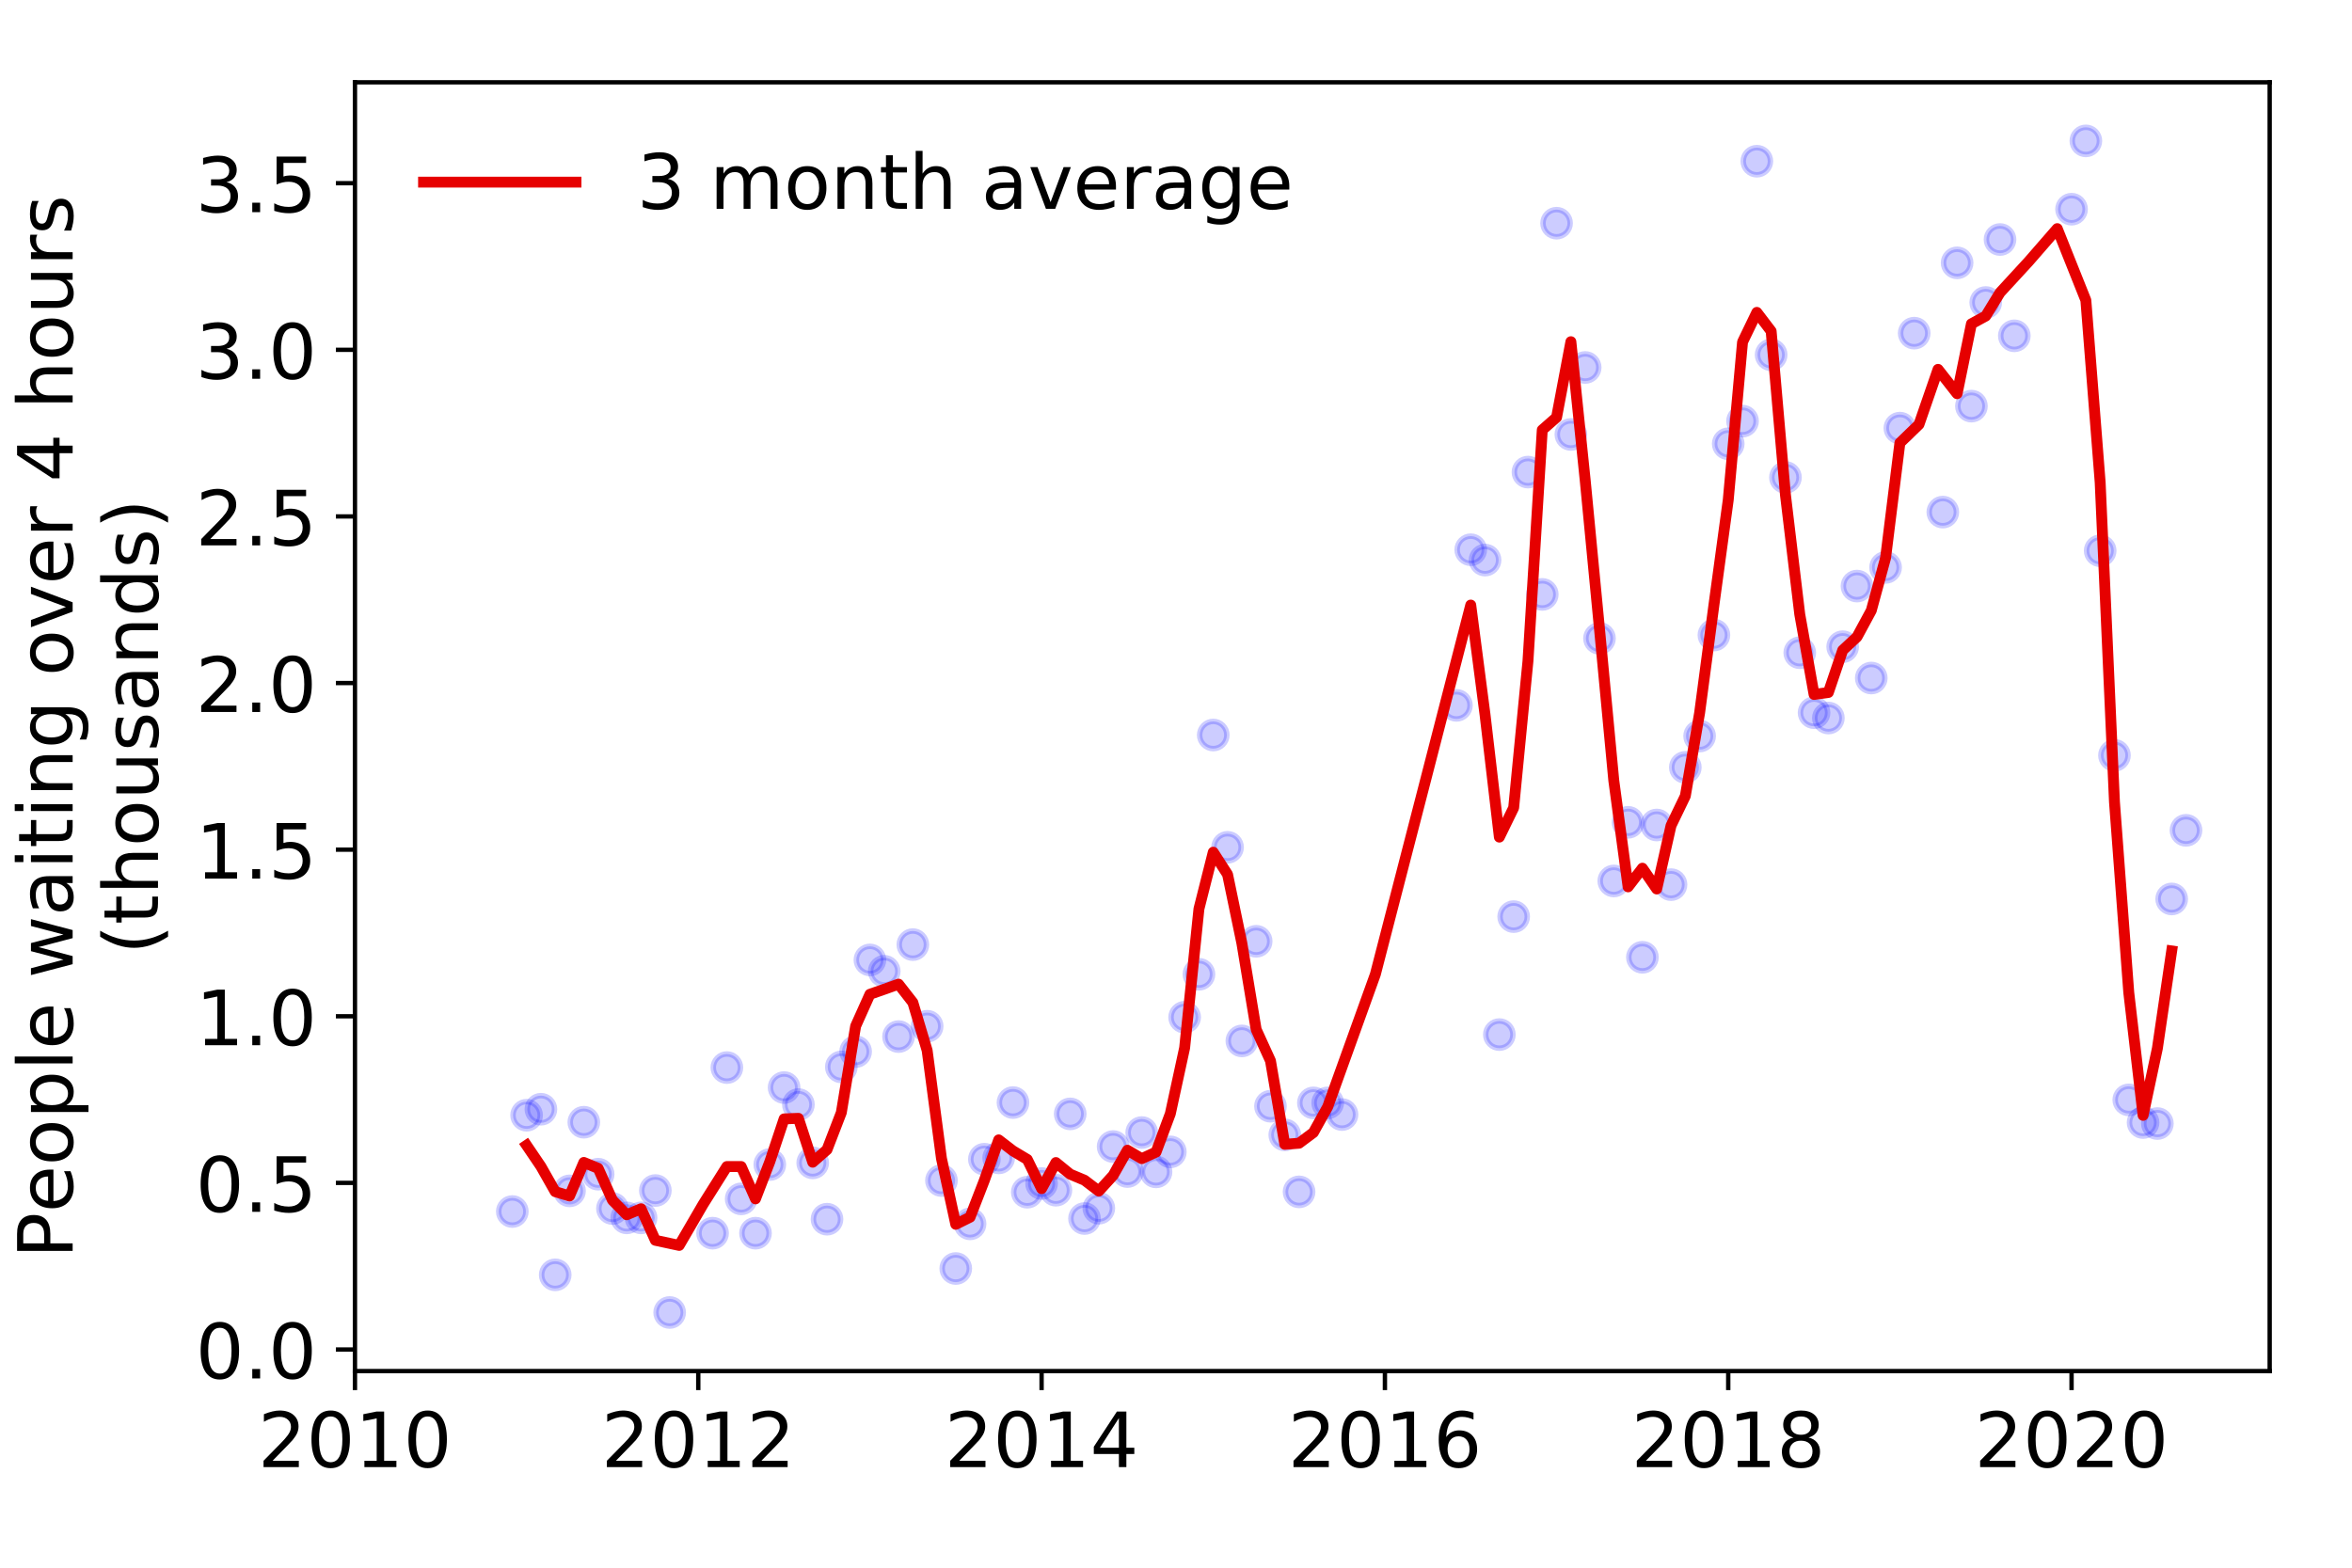 <?xml version="1.0" encoding="utf-8" standalone="no"?>
<!DOCTYPE svg PUBLIC "-//W3C//DTD SVG 1.1//EN"
  "http://www.w3.org/Graphics/SVG/1.1/DTD/svg11.dtd">
<!-- Created with matplotlib (https://matplotlib.org/) -->
<svg height="288pt" version="1.1" viewBox="0 0 432 288" width="432pt" xmlns="http://www.w3.org/2000/svg" xmlns:xlink="http://www.w3.org/1999/xlink">
 <defs>
  <style type="text/css">
*{stroke-linecap:butt;stroke-linejoin:round;}
  </style>
 </defs>
 <g id="figure_1">
  <g id="patch_1">
   <path d="M 0 288 
L 432 288 
L 432 0 
L 0 0 
z
" style="fill:#ffffff;"/>
  </g>
  <g id="axes_1">
   <g id="patch_2">
    <path d="M 65.195 251.88 
L 416.88 251.88 
L 416.88 15.12 
L 65.195 15.12 
z
" style="fill:#ffffff;"/>
   </g>
   <g id="matplotlib.axis_1">
    <g id="xtick_1">
     <g id="line2d_1">
      <defs>
       <path d="M 0 0 
L 0 3.5 
" id="me76be9ccb1" style="stroke:#000000;stroke-width:0.8;"/>
      </defs>
      <g>
       <use style="stroke:#000000;stroke-width:0.8;" x="65.195" xlink:href="#me76be9ccb1" y="251.88"/>
      </g>
     </g>
     <g id="text_1">
      <!-- 2010 -->
      <defs>
       <path d="M 19.188 8.297 
L 53.609 8.297 
L 53.609 0 
L 7.328 0 
L 7.328 8.297 
Q 12.938 14.109 22.625 23.891 
Q 32.328 33.688 34.812 36.531 
Q 39.547 41.844 41.422 45.531 
Q 43.312 49.219 43.312 52.781 
Q 43.312 58.594 39.234 62.25 
Q 35.156 65.922 28.609 65.922 
Q 23.969 65.922 18.812 64.312 
Q 13.672 62.703 7.812 59.422 
L 7.812 69.391 
Q 13.766 71.781 18.938 73 
Q 24.125 74.219 28.422 74.219 
Q 39.75 74.219 46.484 68.547 
Q 53.219 62.891 53.219 53.422 
Q 53.219 48.922 51.531 44.891 
Q 49.859 40.875 45.406 35.406 
Q 44.188 33.984 37.641 27.219 
Q 31.109 20.453 19.188 8.297 
z
" id="DejaVuSans-50"/>
       <path d="M 31.781 66.406 
Q 24.172 66.406 20.328 58.906 
Q 16.5 51.422 16.5 36.375 
Q 16.5 21.391 20.328 13.891 
Q 24.172 6.391 31.781 6.391 
Q 39.453 6.391 43.281 13.891 
Q 47.125 21.391 47.125 36.375 
Q 47.125 51.422 43.281 58.906 
Q 39.453 66.406 31.781 66.406 
z
M 31.781 74.219 
Q 44.047 74.219 50.516 64.516 
Q 56.984 54.828 56.984 36.375 
Q 56.984 17.969 50.516 8.266 
Q 44.047 -1.422 31.781 -1.422 
Q 19.531 -1.422 13.062 8.266 
Q 6.594 17.969 6.594 36.375 
Q 6.594 54.828 13.062 64.516 
Q 19.531 74.219 31.781 74.219 
z
" id="DejaVuSans-48"/>
       <path d="M 12.406 8.297 
L 28.516 8.297 
L 28.516 63.922 
L 10.984 60.406 
L 10.984 69.391 
L 28.422 72.906 
L 38.281 72.906 
L 38.281 8.297 
L 54.391 8.297 
L 54.391 0 
L 12.406 0 
z
" id="DejaVuSans-49"/>
      </defs>
      <g transform="translate(47.38 269.518)scale(0.14 -0.14)">
       <use xlink:href="#DejaVuSans-50"/>
       <use x="63.623" xlink:href="#DejaVuSans-48"/>
       <use x="127.246" xlink:href="#DejaVuSans-49"/>
       <use x="190.869" xlink:href="#DejaVuSans-48"/>
      </g>
     </g>
    </g>
    <g id="xtick_2">
     <g id="line2d_2">
      <g>
       <use style="stroke:#000000;stroke-width:0.8;" x="128.254" xlink:href="#me76be9ccb1" y="251.88"/>
      </g>
     </g>
     <g id="text_2">
      <!-- 2012 -->
      <g transform="translate(110.439 269.518)scale(0.14 -0.14)">
       <use xlink:href="#DejaVuSans-50"/>
       <use x="63.623" xlink:href="#DejaVuSans-48"/>
       <use x="127.246" xlink:href="#DejaVuSans-49"/>
       <use x="190.869" xlink:href="#DejaVuSans-50"/>
      </g>
     </g>
    </g>
    <g id="xtick_3">
     <g id="line2d_3">
      <g>
       <use style="stroke:#000000;stroke-width:0.8;" x="191.313" xlink:href="#me76be9ccb1" y="251.88"/>
      </g>
     </g>
     <g id="text_3">
      <!-- 2014 -->
      <defs>
       <path d="M 37.797 64.312 
L 12.891 25.391 
L 37.797 25.391 
z
M 35.203 72.906 
L 47.609 72.906 
L 47.609 25.391 
L 58.016 25.391 
L 58.016 17.188 
L 47.609 17.188 
L 47.609 0 
L 37.797 0 
L 37.797 17.188 
L 4.891 17.188 
L 4.891 26.703 
z
" id="DejaVuSans-52"/>
      </defs>
      <g transform="translate(173.498 269.518)scale(0.14 -0.14)">
       <use xlink:href="#DejaVuSans-50"/>
       <use x="63.623" xlink:href="#DejaVuSans-48"/>
       <use x="127.246" xlink:href="#DejaVuSans-49"/>
       <use x="190.869" xlink:href="#DejaVuSans-52"/>
      </g>
     </g>
    </g>
    <g id="xtick_4">
     <g id="line2d_4">
      <g>
       <use style="stroke:#000000;stroke-width:0.8;" x="254.372" xlink:href="#me76be9ccb1" y="251.88"/>
      </g>
     </g>
     <g id="text_4">
      <!-- 2016 -->
      <defs>
       <path d="M 33.016 40.375 
Q 26.375 40.375 22.484 35.828 
Q 18.609 31.297 18.609 23.391 
Q 18.609 15.531 22.484 10.953 
Q 26.375 6.391 33.016 6.391 
Q 39.656 6.391 43.531 10.953 
Q 47.406 15.531 47.406 23.391 
Q 47.406 31.297 43.531 35.828 
Q 39.656 40.375 33.016 40.375 
z
M 52.594 71.297 
L 52.594 62.312 
Q 48.875 64.062 45.094 64.984 
Q 41.312 65.922 37.594 65.922 
Q 27.828 65.922 22.672 59.328 
Q 17.531 52.734 16.797 39.406 
Q 19.672 43.656 24.016 45.922 
Q 28.375 48.188 33.594 48.188 
Q 44.578 48.188 50.953 41.516 
Q 57.328 34.859 57.328 23.391 
Q 57.328 12.156 50.688 5.359 
Q 44.047 -1.422 33.016 -1.422 
Q 20.359 -1.422 13.672 8.266 
Q 6.984 17.969 6.984 36.375 
Q 6.984 53.656 15.188 63.938 
Q 23.391 74.219 37.203 74.219 
Q 40.922 74.219 44.703 73.484 
Q 48.484 72.75 52.594 71.297 
z
" id="DejaVuSans-54"/>
      </defs>
      <g transform="translate(236.557 269.518)scale(0.14 -0.14)">
       <use xlink:href="#DejaVuSans-50"/>
       <use x="63.623" xlink:href="#DejaVuSans-48"/>
       <use x="127.246" xlink:href="#DejaVuSans-49"/>
       <use x="190.869" xlink:href="#DejaVuSans-54"/>
      </g>
     </g>
    </g>
    <g id="xtick_5">
     <g id="line2d_5">
      <g>
       <use style="stroke:#000000;stroke-width:0.8;" x="317.431" xlink:href="#me76be9ccb1" y="251.88"/>
      </g>
     </g>
     <g id="text_5">
      <!-- 2018 -->
      <defs>
       <path d="M 31.781 34.625 
Q 24.75 34.625 20.719 30.859 
Q 16.703 27.094 16.703 20.516 
Q 16.703 13.922 20.719 10.156 
Q 24.75 6.391 31.781 6.391 
Q 38.812 6.391 42.859 10.172 
Q 46.922 13.969 46.922 20.516 
Q 46.922 27.094 42.891 30.859 
Q 38.875 34.625 31.781 34.625 
z
M 21.922 38.812 
Q 15.578 40.375 12.031 44.719 
Q 8.5 49.078 8.5 55.328 
Q 8.5 64.062 14.719 69.141 
Q 20.953 74.219 31.781 74.219 
Q 42.672 74.219 48.875 69.141 
Q 55.078 64.062 55.078 55.328 
Q 55.078 49.078 51.531 44.719 
Q 48 40.375 41.703 38.812 
Q 48.828 37.156 52.797 32.312 
Q 56.781 27.484 56.781 20.516 
Q 56.781 9.906 50.312 4.234 
Q 43.844 -1.422 31.781 -1.422 
Q 19.734 -1.422 13.25 4.234 
Q 6.781 9.906 6.781 20.516 
Q 6.781 27.484 10.781 32.312 
Q 14.797 37.156 21.922 38.812 
z
M 18.312 54.391 
Q 18.312 48.734 21.844 45.562 
Q 25.391 42.391 31.781 42.391 
Q 38.141 42.391 41.719 45.562 
Q 45.312 48.734 45.312 54.391 
Q 45.312 60.062 41.719 63.234 
Q 38.141 66.406 31.781 66.406 
Q 25.391 66.406 21.844 63.234 
Q 18.312 60.062 18.312 54.391 
z
" id="DejaVuSans-56"/>
      </defs>
      <g transform="translate(299.616 269.518)scale(0.14 -0.14)">
       <use xlink:href="#DejaVuSans-50"/>
       <use x="63.623" xlink:href="#DejaVuSans-48"/>
       <use x="127.246" xlink:href="#DejaVuSans-49"/>
       <use x="190.869" xlink:href="#DejaVuSans-56"/>
      </g>
     </g>
    </g>
    <g id="xtick_6">
     <g id="line2d_6">
      <g>
       <use style="stroke:#000000;stroke-width:0.8;" x="380.49" xlink:href="#me76be9ccb1" y="251.88"/>
      </g>
     </g>
     <g id="text_6">
      <!-- 2020 -->
      <g transform="translate(362.675 269.518)scale(0.14 -0.14)">
       <use xlink:href="#DejaVuSans-50"/>
       <use x="63.623" xlink:href="#DejaVuSans-48"/>
       <use x="127.246" xlink:href="#DejaVuSans-50"/>
       <use x="190.869" xlink:href="#DejaVuSans-48"/>
      </g>
     </g>
    </g>
   </g>
   <g id="matplotlib.axis_2">
    <g id="ytick_1">
     <g id="line2d_7">
      <defs>
       <path d="M 0 0 
L -3.5 0 
" id="m94ab0ab0a0" style="stroke:#000000;stroke-width:0.8;"/>
      </defs>
      <g>
       <use style="stroke:#000000;stroke-width:0.8;" x="65.195" xlink:href="#m94ab0ab0a0" y="247.913"/>
      </g>
     </g>
     <g id="text_7">
      <!-- 0.0 -->
      <defs>
       <path d="M 10.688 12.406 
L 21 12.406 
L 21 0 
L 10.688 0 
z
" id="DejaVuSans-46"/>
      </defs>
      <g transform="translate(35.931 253.232)scale(0.14 -0.14)">
       <use xlink:href="#DejaVuSans-48"/>
       <use x="63.623" xlink:href="#DejaVuSans-46"/>
       <use x="95.41" xlink:href="#DejaVuSans-48"/>
      </g>
     </g>
    </g>
    <g id="ytick_2">
     <g id="line2d_8">
      <g>
       <use style="stroke:#000000;stroke-width:0.8;" x="65.195" xlink:href="#m94ab0ab0a0" y="217.305"/>
      </g>
     </g>
     <g id="text_8">
      <!-- 0.5 -->
      <defs>
       <path d="M 10.797 72.906 
L 49.516 72.906 
L 49.516 64.594 
L 19.828 64.594 
L 19.828 46.734 
Q 21.969 47.469 24.109 47.828 
Q 26.266 48.188 28.422 48.188 
Q 40.625 48.188 47.75 41.5 
Q 54.891 34.812 54.891 23.391 
Q 54.891 11.625 47.562 5.094 
Q 40.234 -1.422 26.906 -1.422 
Q 22.312 -1.422 17.547 -0.641 
Q 12.797 0.141 7.719 1.703 
L 7.719 11.625 
Q 12.109 9.234 16.797 8.062 
Q 21.484 6.891 26.703 6.891 
Q 35.156 6.891 40.078 11.328 
Q 45.016 15.766 45.016 23.391 
Q 45.016 31 40.078 35.438 
Q 35.156 39.891 26.703 39.891 
Q 22.75 39.891 18.812 39.016 
Q 14.891 38.141 10.797 36.281 
z
" id="DejaVuSans-53"/>
      </defs>
      <g transform="translate(35.931 222.624)scale(0.14 -0.14)">
       <use xlink:href="#DejaVuSans-48"/>
       <use x="63.623" xlink:href="#DejaVuSans-46"/>
       <use x="95.41" xlink:href="#DejaVuSans-53"/>
      </g>
     </g>
    </g>
    <g id="ytick_3">
     <g id="line2d_9">
      <g>
       <use style="stroke:#000000;stroke-width:0.8;" x="65.195" xlink:href="#m94ab0ab0a0" y="186.697"/>
      </g>
     </g>
     <g id="text_9">
      <!-- 1.0 -->
      <g transform="translate(35.931 192.016)scale(0.14 -0.14)">
       <use xlink:href="#DejaVuSans-49"/>
       <use x="63.623" xlink:href="#DejaVuSans-46"/>
       <use x="95.41" xlink:href="#DejaVuSans-48"/>
      </g>
     </g>
    </g>
    <g id="ytick_4">
     <g id="line2d_10">
      <g>
       <use style="stroke:#000000;stroke-width:0.8;" x="65.195" xlink:href="#m94ab0ab0a0" y="156.089"/>
      </g>
     </g>
     <g id="text_10">
      <!-- 1.5 -->
      <g transform="translate(35.931 161.408)scale(0.14 -0.14)">
       <use xlink:href="#DejaVuSans-49"/>
       <use x="63.623" xlink:href="#DejaVuSans-46"/>
       <use x="95.41" xlink:href="#DejaVuSans-53"/>
      </g>
     </g>
    </g>
    <g id="ytick_5">
     <g id="line2d_11">
      <g>
       <use style="stroke:#000000;stroke-width:0.8;" x="65.195" xlink:href="#m94ab0ab0a0" y="125.481"/>
      </g>
     </g>
     <g id="text_11">
      <!-- 2.0 -->
      <g transform="translate(35.931 130.8)scale(0.14 -0.14)">
       <use xlink:href="#DejaVuSans-50"/>
       <use x="63.623" xlink:href="#DejaVuSans-46"/>
       <use x="95.41" xlink:href="#DejaVuSans-48"/>
      </g>
     </g>
    </g>
    <g id="ytick_6">
     <g id="line2d_12">
      <g>
       <use style="stroke:#000000;stroke-width:0.8;" x="65.195" xlink:href="#m94ab0ab0a0" y="94.873"/>
      </g>
     </g>
     <g id="text_12">
      <!-- 2.5 -->
      <g transform="translate(35.931 100.191)scale(0.14 -0.14)">
       <use xlink:href="#DejaVuSans-50"/>
       <use x="63.623" xlink:href="#DejaVuSans-46"/>
       <use x="95.41" xlink:href="#DejaVuSans-53"/>
      </g>
     </g>
    </g>
    <g id="ytick_7">
     <g id="line2d_13">
      <g>
       <use style="stroke:#000000;stroke-width:0.8;" x="65.195" xlink:href="#m94ab0ab0a0" y="64.264"/>
      </g>
     </g>
     <g id="text_13">
      <!-- 3.0 -->
      <defs>
       <path d="M 40.578 39.312 
Q 47.656 37.797 51.625 33 
Q 55.609 28.219 55.609 21.188 
Q 55.609 10.406 48.188 4.484 
Q 40.766 -1.422 27.094 -1.422 
Q 22.516 -1.422 17.656 -0.516 
Q 12.797 0.391 7.625 2.203 
L 7.625 11.719 
Q 11.719 9.328 16.594 8.109 
Q 21.484 6.891 26.812 6.891 
Q 36.078 6.891 40.938 10.547 
Q 45.797 14.203 45.797 21.188 
Q 45.797 27.641 41.281 31.266 
Q 36.766 34.906 28.719 34.906 
L 20.219 34.906 
L 20.219 43.016 
L 29.109 43.016 
Q 36.375 43.016 40.234 45.922 
Q 44.094 48.828 44.094 54.297 
Q 44.094 59.906 40.109 62.906 
Q 36.141 65.922 28.719 65.922 
Q 24.656 65.922 20.016 65.031 
Q 15.375 64.156 9.812 62.312 
L 9.812 71.094 
Q 15.438 72.656 20.344 73.438 
Q 25.25 74.219 29.594 74.219 
Q 40.828 74.219 47.359 69.109 
Q 53.906 64.016 53.906 55.328 
Q 53.906 49.266 50.438 45.094 
Q 46.969 40.922 40.578 39.312 
z
" id="DejaVuSans-51"/>
      </defs>
      <g transform="translate(35.931 69.583)scale(0.14 -0.14)">
       <use xlink:href="#DejaVuSans-51"/>
       <use x="63.623" xlink:href="#DejaVuSans-46"/>
       <use x="95.41" xlink:href="#DejaVuSans-48"/>
      </g>
     </g>
    </g>
    <g id="ytick_8">
     <g id="line2d_14">
      <g>
       <use style="stroke:#000000;stroke-width:0.8;" x="65.195" xlink:href="#m94ab0ab0a0" y="33.656"/>
      </g>
     </g>
     <g id="text_14">
      <!-- 3.5 -->
      <g transform="translate(35.931 38.975)scale(0.14 -0.14)">
       <use xlink:href="#DejaVuSans-51"/>
       <use x="63.623" xlink:href="#DejaVuSans-46"/>
       <use x="95.41" xlink:href="#DejaVuSans-53"/>
      </g>
     </g>
    </g>
    <g id="text_15">
     <!-- People waiting over 4 hours -->
     <defs>
      <path d="M 19.672 64.797 
L 19.672 37.406 
L 32.078 37.406 
Q 38.969 37.406 42.719 40.969 
Q 46.484 44.531 46.484 51.125 
Q 46.484 57.672 42.719 61.234 
Q 38.969 64.797 32.078 64.797 
z
M 9.812 72.906 
L 32.078 72.906 
Q 44.344 72.906 50.609 67.359 
Q 56.891 61.812 56.891 51.125 
Q 56.891 40.328 50.609 34.812 
Q 44.344 29.297 32.078 29.297 
L 19.672 29.297 
L 19.672 0 
L 9.812 0 
z
" id="DejaVuSans-80"/>
      <path d="M 56.203 29.594 
L 56.203 25.203 
L 14.891 25.203 
Q 15.484 15.922 20.484 11.062 
Q 25.484 6.203 34.422 6.203 
Q 39.594 6.203 44.453 7.469 
Q 49.312 8.734 54.109 11.281 
L 54.109 2.781 
Q 49.266 0.734 44.188 -0.344 
Q 39.109 -1.422 33.891 -1.422 
Q 20.797 -1.422 13.156 6.188 
Q 5.516 13.812 5.516 26.812 
Q 5.516 40.234 12.766 48.109 
Q 20.016 56 32.328 56 
Q 43.359 56 49.781 48.891 
Q 56.203 41.797 56.203 29.594 
z
M 47.219 32.234 
Q 47.125 39.594 43.094 43.984 
Q 39.062 48.391 32.422 48.391 
Q 24.906 48.391 20.391 44.141 
Q 15.875 39.891 15.188 32.172 
z
" id="DejaVuSans-101"/>
      <path d="M 30.609 48.391 
Q 23.391 48.391 19.188 42.75 
Q 14.984 37.109 14.984 27.297 
Q 14.984 17.484 19.156 11.844 
Q 23.344 6.203 30.609 6.203 
Q 37.797 6.203 41.984 11.859 
Q 46.188 17.531 46.188 27.297 
Q 46.188 37.016 41.984 42.703 
Q 37.797 48.391 30.609 48.391 
z
M 30.609 56 
Q 42.328 56 49.016 48.375 
Q 55.719 40.766 55.719 27.297 
Q 55.719 13.875 49.016 6.219 
Q 42.328 -1.422 30.609 -1.422 
Q 18.844 -1.422 12.172 6.219 
Q 5.516 13.875 5.516 27.297 
Q 5.516 40.766 12.172 48.375 
Q 18.844 56 30.609 56 
z
" id="DejaVuSans-111"/>
      <path d="M 18.109 8.203 
L 18.109 -20.797 
L 9.078 -20.797 
L 9.078 54.688 
L 18.109 54.688 
L 18.109 46.391 
Q 20.953 51.266 25.266 53.625 
Q 29.594 56 35.594 56 
Q 45.562 56 51.781 48.094 
Q 58.016 40.188 58.016 27.297 
Q 58.016 14.406 51.781 6.484 
Q 45.562 -1.422 35.594 -1.422 
Q 29.594 -1.422 25.266 0.953 
Q 20.953 3.328 18.109 8.203 
z
M 48.688 27.297 
Q 48.688 37.203 44.609 42.844 
Q 40.531 48.484 33.406 48.484 
Q 26.266 48.484 22.188 42.844 
Q 18.109 37.203 18.109 27.297 
Q 18.109 17.391 22.188 11.75 
Q 26.266 6.109 33.406 6.109 
Q 40.531 6.109 44.609 11.75 
Q 48.688 17.391 48.688 27.297 
z
" id="DejaVuSans-112"/>
      <path d="M 9.422 75.984 
L 18.406 75.984 
L 18.406 0 
L 9.422 0 
z
" id="DejaVuSans-108"/>
      <path id="DejaVuSans-32"/>
      <path d="M 4.203 54.688 
L 13.188 54.688 
L 24.422 12.016 
L 35.594 54.688 
L 46.188 54.688 
L 57.422 12.016 
L 68.609 54.688 
L 77.594 54.688 
L 63.281 0 
L 52.688 0 
L 40.922 44.828 
L 29.109 0 
L 18.5 0 
z
" id="DejaVuSans-119"/>
      <path d="M 34.281 27.484 
Q 23.391 27.484 19.188 25 
Q 14.984 22.516 14.984 16.5 
Q 14.984 11.719 18.141 8.906 
Q 21.297 6.109 26.703 6.109 
Q 34.188 6.109 38.703 11.406 
Q 43.219 16.703 43.219 25.484 
L 43.219 27.484 
z
M 52.203 31.203 
L 52.203 0 
L 43.219 0 
L 43.219 8.297 
Q 40.141 3.328 35.547 0.953 
Q 30.953 -1.422 24.312 -1.422 
Q 15.922 -1.422 10.953 3.297 
Q 6 8.016 6 15.922 
Q 6 25.141 12.172 29.828 
Q 18.359 34.516 30.609 34.516 
L 43.219 34.516 
L 43.219 35.406 
Q 43.219 41.609 39.141 45 
Q 35.062 48.391 27.688 48.391 
Q 23 48.391 18.547 47.266 
Q 14.109 46.141 10.016 43.891 
L 10.016 52.203 
Q 14.938 54.109 19.578 55.047 
Q 24.219 56 28.609 56 
Q 40.484 56 46.344 49.844 
Q 52.203 43.703 52.203 31.203 
z
" id="DejaVuSans-97"/>
      <path d="M 9.422 54.688 
L 18.406 54.688 
L 18.406 0 
L 9.422 0 
z
M 9.422 75.984 
L 18.406 75.984 
L 18.406 64.594 
L 9.422 64.594 
z
" id="DejaVuSans-105"/>
      <path d="M 18.312 70.219 
L 18.312 54.688 
L 36.812 54.688 
L 36.812 47.703 
L 18.312 47.703 
L 18.312 18.016 
Q 18.312 11.328 20.141 9.422 
Q 21.969 7.516 27.594 7.516 
L 36.812 7.516 
L 36.812 0 
L 27.594 0 
Q 17.188 0 13.234 3.875 
Q 9.281 7.766 9.281 18.016 
L 9.281 47.703 
L 2.688 47.703 
L 2.688 54.688 
L 9.281 54.688 
L 9.281 70.219 
z
" id="DejaVuSans-116"/>
      <path d="M 54.891 33.016 
L 54.891 0 
L 45.906 0 
L 45.906 32.719 
Q 45.906 40.484 42.875 44.328 
Q 39.844 48.188 33.797 48.188 
Q 26.516 48.188 22.312 43.547 
Q 18.109 38.922 18.109 30.906 
L 18.109 0 
L 9.078 0 
L 9.078 54.688 
L 18.109 54.688 
L 18.109 46.188 
Q 21.344 51.125 25.703 53.562 
Q 30.078 56 35.797 56 
Q 45.219 56 50.047 50.172 
Q 54.891 44.344 54.891 33.016 
z
" id="DejaVuSans-110"/>
      <path d="M 45.406 27.984 
Q 45.406 37.75 41.375 43.109 
Q 37.359 48.484 30.078 48.484 
Q 22.859 48.484 18.828 43.109 
Q 14.797 37.75 14.797 27.984 
Q 14.797 18.266 18.828 12.891 
Q 22.859 7.516 30.078 7.516 
Q 37.359 7.516 41.375 12.891 
Q 45.406 18.266 45.406 27.984 
z
M 54.391 6.781 
Q 54.391 -7.172 48.188 -13.984 
Q 42 -20.797 29.203 -20.797 
Q 24.469 -20.797 20.266 -20.094 
Q 16.062 -19.391 12.109 -17.922 
L 12.109 -9.188 
Q 16.062 -11.328 19.922 -12.344 
Q 23.781 -13.375 27.781 -13.375 
Q 36.625 -13.375 41.016 -8.766 
Q 45.406 -4.156 45.406 5.172 
L 45.406 9.625 
Q 42.625 4.781 38.281 2.391 
Q 33.938 0 27.875 0 
Q 17.828 0 11.672 7.656 
Q 5.516 15.328 5.516 27.984 
Q 5.516 40.672 11.672 48.328 
Q 17.828 56 27.875 56 
Q 33.938 56 38.281 53.609 
Q 42.625 51.219 45.406 46.391 
L 45.406 54.688 
L 54.391 54.688 
z
" id="DejaVuSans-103"/>
      <path d="M 2.984 54.688 
L 12.5 54.688 
L 29.594 8.797 
L 46.688 54.688 
L 56.203 54.688 
L 35.688 0 
L 23.484 0 
z
" id="DejaVuSans-118"/>
      <path d="M 41.109 46.297 
Q 39.594 47.172 37.812 47.578 
Q 36.031 48 33.891 48 
Q 26.266 48 22.188 43.047 
Q 18.109 38.094 18.109 28.812 
L 18.109 0 
L 9.078 0 
L 9.078 54.688 
L 18.109 54.688 
L 18.109 46.188 
Q 20.953 51.172 25.484 53.578 
Q 30.031 56 36.531 56 
Q 37.453 56 38.578 55.875 
Q 39.703 55.766 41.062 55.516 
z
" id="DejaVuSans-114"/>
      <path d="M 54.891 33.016 
L 54.891 0 
L 45.906 0 
L 45.906 32.719 
Q 45.906 40.484 42.875 44.328 
Q 39.844 48.188 33.797 48.188 
Q 26.516 48.188 22.312 43.547 
Q 18.109 38.922 18.109 30.906 
L 18.109 0 
L 9.078 0 
L 9.078 75.984 
L 18.109 75.984 
L 18.109 46.188 
Q 21.344 51.125 25.703 53.562 
Q 30.078 56 35.797 56 
Q 45.219 56 50.047 50.172 
Q 54.891 44.344 54.891 33.016 
z
" id="DejaVuSans-104"/>
      <path d="M 8.5 21.578 
L 8.5 54.688 
L 17.484 54.688 
L 17.484 21.922 
Q 17.484 14.156 20.5 10.266 
Q 23.531 6.391 29.594 6.391 
Q 36.859 6.391 41.078 11.031 
Q 45.312 15.672 45.312 23.688 
L 45.312 54.688 
L 54.297 54.688 
L 54.297 0 
L 45.312 0 
L 45.312 8.406 
Q 42.047 3.422 37.719 1 
Q 33.406 -1.422 27.688 -1.422 
Q 18.266 -1.422 13.375 4.438 
Q 8.5 10.297 8.5 21.578 
z
M 31.109 56 
z
" id="DejaVuSans-117"/>
      <path d="M 44.281 53.078 
L 44.281 44.578 
Q 40.484 46.531 36.375 47.5 
Q 32.281 48.484 27.875 48.484 
Q 21.188 48.484 17.844 46.438 
Q 14.5 44.391 14.5 40.281 
Q 14.5 37.156 16.891 35.375 
Q 19.281 33.594 26.516 31.984 
L 29.594 31.297 
Q 39.156 29.25 43.188 25.516 
Q 47.219 21.781 47.219 15.094 
Q 47.219 7.469 41.188 3.016 
Q 35.156 -1.422 24.609 -1.422 
Q 20.219 -1.422 15.453 -0.562 
Q 10.688 0.297 5.422 2 
L 5.422 11.281 
Q 10.406 8.688 15.234 7.391 
Q 20.062 6.109 24.812 6.109 
Q 31.156 6.109 34.562 8.281 
Q 37.984 10.453 37.984 14.406 
Q 37.984 18.062 35.516 20.016 
Q 33.062 21.969 24.703 23.781 
L 21.578 24.516 
Q 13.234 26.266 9.516 29.906 
Q 5.812 33.547 5.812 39.891 
Q 5.812 47.609 11.281 51.797 
Q 16.75 56 26.812 56 
Q 31.781 56 36.172 55.266 
Q 40.578 54.547 44.281 53.078 
z
" id="DejaVuSans-115"/>
     </defs>
     <g transform="translate(13.342 231.175)rotate(-90)scale(0.14 -0.14)">
      <use xlink:href="#DejaVuSans-80"/>
      <use x="60.256" xlink:href="#DejaVuSans-101"/>
      <use x="121.779" xlink:href="#DejaVuSans-111"/>
      <use x="182.961" xlink:href="#DejaVuSans-112"/>
      <use x="246.438" xlink:href="#DejaVuSans-108"/>
      <use x="274.221" xlink:href="#DejaVuSans-101"/>
      <use x="335.744" xlink:href="#DejaVuSans-32"/>
      <use x="367.531" xlink:href="#DejaVuSans-119"/>
      <use x="449.318" xlink:href="#DejaVuSans-97"/>
      <use x="510.598" xlink:href="#DejaVuSans-105"/>
      <use x="538.381" xlink:href="#DejaVuSans-116"/>
      <use x="577.59" xlink:href="#DejaVuSans-105"/>
      <use x="605.373" xlink:href="#DejaVuSans-110"/>
      <use x="668.752" xlink:href="#DejaVuSans-103"/>
      <use x="732.229" xlink:href="#DejaVuSans-32"/>
      <use x="764.016" xlink:href="#DejaVuSans-111"/>
      <use x="825.197" xlink:href="#DejaVuSans-118"/>
      <use x="884.377" xlink:href="#DejaVuSans-101"/>
      <use x="945.9" xlink:href="#DejaVuSans-114"/>
      <use x="987.014" xlink:href="#DejaVuSans-32"/>
      <use x="1018.801" xlink:href="#DejaVuSans-52"/>
      <use x="1082.424" xlink:href="#DejaVuSans-32"/>
      <use x="1114.211" xlink:href="#DejaVuSans-104"/>
      <use x="1177.59" xlink:href="#DejaVuSans-111"/>
      <use x="1238.771" xlink:href="#DejaVuSans-117"/>
      <use x="1302.15" xlink:href="#DejaVuSans-114"/>
      <use x="1343.264" xlink:href="#DejaVuSans-115"/>
     </g>
     <!-- (thousands) -->
     <defs>
      <path d="M 31 75.875 
Q 24.469 64.656 21.281 53.656 
Q 18.109 42.672 18.109 31.391 
Q 18.109 20.125 21.312 9.062 
Q 24.516 -2 31 -13.188 
L 23.188 -13.188 
Q 15.875 -1.703 12.234 9.375 
Q 8.594 20.453 8.594 31.391 
Q 8.594 42.281 12.203 53.312 
Q 15.828 64.359 23.188 75.875 
z
" id="DejaVuSans-40"/>
      <path d="M 45.406 46.391 
L 45.406 75.984 
L 54.391 75.984 
L 54.391 0 
L 45.406 0 
L 45.406 8.203 
Q 42.578 3.328 38.25 0.953 
Q 33.938 -1.422 27.875 -1.422 
Q 17.969 -1.422 11.734 6.484 
Q 5.516 14.406 5.516 27.297 
Q 5.516 40.188 11.734 48.094 
Q 17.969 56 27.875 56 
Q 33.938 56 38.25 53.625 
Q 42.578 51.266 45.406 46.391 
z
M 14.797 27.297 
Q 14.797 17.391 18.875 11.75 
Q 22.953 6.109 30.078 6.109 
Q 37.203 6.109 41.297 11.75 
Q 45.406 17.391 45.406 27.297 
Q 45.406 37.203 41.297 42.844 
Q 37.203 48.484 30.078 48.484 
Q 22.953 48.484 18.875 42.844 
Q 14.797 37.203 14.797 27.297 
z
" id="DejaVuSans-100"/>
      <path d="M 8.016 75.875 
L 15.828 75.875 
Q 23.141 64.359 26.781 53.312 
Q 30.422 42.281 30.422 31.391 
Q 30.422 20.453 26.781 9.375 
Q 23.141 -1.703 15.828 -13.188 
L 8.016 -13.188 
Q 14.5 -2 17.703 9.062 
Q 20.906 20.125 20.906 31.391 
Q 20.906 42.672 17.703 53.656 
Q 14.5 64.656 8.016 75.875 
z
" id="DejaVuSans-41"/>
     </defs>
     <g transform="translate(29.019 175.325)rotate(-90)scale(0.14 -0.14)">
      <use xlink:href="#DejaVuSans-40"/>
      <use x="39.014" xlink:href="#DejaVuSans-116"/>
      <use x="78.223" xlink:href="#DejaVuSans-104"/>
      <use x="141.602" xlink:href="#DejaVuSans-111"/>
      <use x="202.783" xlink:href="#DejaVuSans-117"/>
      <use x="266.162" xlink:href="#DejaVuSans-115"/>
      <use x="318.262" xlink:href="#DejaVuSans-97"/>
      <use x="379.541" xlink:href="#DejaVuSans-110"/>
      <use x="442.92" xlink:href="#DejaVuSans-100"/>
      <use x="506.396" xlink:href="#DejaVuSans-115"/>
      <use x="558.496" xlink:href="#DejaVuSans-41"/>
     </g>
    </g>
   </g>
   <g id="line2d_15">
    <defs>
     <path d="M 0 2.5 
C 0.663 2.5 1.299 2.237 1.768 1.768 
C 2.237 1.299 2.5 0.663 2.5 0 
C 2.5 -0.663 2.237 -1.299 1.768 -1.768 
C 1.299 -2.237 0.663 -2.5 0 -2.5 
C -0.663 -2.5 -1.299 -2.237 -1.768 -1.768 
C -2.237 -1.299 -2.5 -0.663 -2.5 0 
C -2.5 0.663 -2.237 1.299 -1.768 1.768 
C -1.299 2.237 -0.663 2.5 0 2.5 
z
" id="mebf34ffd79" style="stroke:#0000ff;stroke-opacity:0.2;"/>
    </defs>
    <g clip-path="url(#pb92352dbed)">
     <use style="fill:#0000ff;fill-opacity:0.2;stroke:#0000ff;stroke-opacity:0.2;" x="401.509" xlink:href="#mebf34ffd79" y="152.538"/>
     <use style="fill:#0000ff;fill-opacity:0.2;stroke:#0000ff;stroke-opacity:0.2;" x="398.882" xlink:href="#mebf34ffd79" y="165.149"/>
     <use style="fill:#0000ff;fill-opacity:0.2;stroke:#0000ff;stroke-opacity:0.2;" x="396.254" xlink:href="#mebf34ffd79" y="206.409"/>
     <use style="fill:#0000ff;fill-opacity:0.2;stroke:#0000ff;stroke-opacity:0.2;" x="393.627" xlink:href="#mebf34ffd79" y="206.225"/>
     <use style="fill:#0000ff;fill-opacity:0.2;stroke:#0000ff;stroke-opacity:0.2;" x="391" xlink:href="#mebf34ffd79" y="202.062"/>
     <use style="fill:#0000ff;fill-opacity:0.2;stroke:#0000ff;stroke-opacity:0.2;" x="388.372" xlink:href="#mebf34ffd79" y="138.765"/>
     <use style="fill:#0000ff;fill-opacity:0.2;stroke:#0000ff;stroke-opacity:0.2;" x="385.745" xlink:href="#mebf34ffd79" y="101.178"/>
     <use style="fill:#0000ff;fill-opacity:0.2;stroke:#0000ff;stroke-opacity:0.2;" x="383.117" xlink:href="#mebf34ffd79" y="25.882"/>
     <use style="fill:#0000ff;fill-opacity:0.2;stroke:#0000ff;stroke-opacity:0.2;" x="380.49" xlink:href="#mebf34ffd79" y="38.431"/>
     <use style="fill:#0000ff;fill-opacity:0.2;stroke:#0000ff;stroke-opacity:0.2;" x="369.98" xlink:href="#mebf34ffd79" y="61.693"/>
     <use style="fill:#0000ff;fill-opacity:0.2;stroke:#0000ff;stroke-opacity:0.2;" x="367.352" xlink:href="#mebf34ffd79" y="44.002"/>
     <use style="fill:#0000ff;fill-opacity:0.2;stroke:#0000ff;stroke-opacity:0.2;" x="364.725" xlink:href="#mebf34ffd79" y="55.572"/>
     <use style="fill:#0000ff;fill-opacity:0.2;stroke:#0000ff;stroke-opacity:0.2;" x="362.098" xlink:href="#mebf34ffd79" y="74.61"/>
     <use style="fill:#0000ff;fill-opacity:0.2;stroke:#0000ff;stroke-opacity:0.2;" x="359.47" xlink:href="#mebf34ffd79" y="48.287"/>
     <use style="fill:#0000ff;fill-opacity:0.2;stroke:#0000ff;stroke-opacity:0.2;" x="356.843" xlink:href="#mebf34ffd79" y="94.077"/>
     <use style="fill:#0000ff;fill-opacity:0.2;stroke:#0000ff;stroke-opacity:0.2;" x="351.588" xlink:href="#mebf34ffd79" y="61.204"/>
     <use style="fill:#0000ff;fill-opacity:0.2;stroke:#0000ff;stroke-opacity:0.2;" x="348.96" xlink:href="#mebf34ffd79" y="78.65"/>
     <use style="fill:#0000ff;fill-opacity:0.2;stroke:#0000ff;stroke-opacity:0.2;" x="346.333" xlink:href="#mebf34ffd79" y="104.239"/>
     <use style="fill:#0000ff;fill-opacity:0.2;stroke:#0000ff;stroke-opacity:0.2;" x="343.705" xlink:href="#mebf34ffd79" y="124.562"/>
     <use style="fill:#0000ff;fill-opacity:0.2;stroke:#0000ff;stroke-opacity:0.2;" x="341.078" xlink:href="#mebf34ffd79" y="107.667"/>
     <use style="fill:#0000ff;fill-opacity:0.2;stroke:#0000ff;stroke-opacity:0.2;" x="338.45" xlink:href="#mebf34ffd79" y="118.808"/>
     <use style="fill:#0000ff;fill-opacity:0.2;stroke:#0000ff;stroke-opacity:0.2;" x="335.823" xlink:href="#mebf34ffd79" y="131.908"/>
     <use style="fill:#0000ff;fill-opacity:0.2;stroke:#0000ff;stroke-opacity:0.2;" x="333.196" xlink:href="#mebf34ffd79" y="130.929"/>
     <use style="fill:#0000ff;fill-opacity:0.2;stroke:#0000ff;stroke-opacity:0.2;" x="330.568" xlink:href="#mebf34ffd79" y="119.91"/>
     <use style="fill:#0000ff;fill-opacity:0.2;stroke:#0000ff;stroke-opacity:0.2;" x="327.941" xlink:href="#mebf34ffd79" y="87.71"/>
     <use style="fill:#0000ff;fill-opacity:0.2;stroke:#0000ff;stroke-opacity:0.2;" x="325.313" xlink:href="#mebf34ffd79" y="65.183"/>
     <use style="fill:#0000ff;fill-opacity:0.2;stroke:#0000ff;stroke-opacity:0.2;" x="322.686" xlink:href="#mebf34ffd79" y="29.616"/>
     <use style="fill:#0000ff;fill-opacity:0.2;stroke:#0000ff;stroke-opacity:0.2;" x="320.058" xlink:href="#mebf34ffd79" y="77.365"/>
     <use style="fill:#0000ff;fill-opacity:0.2;stroke:#0000ff;stroke-opacity:0.2;" x="317.431" xlink:href="#mebf34ffd79" y="81.527"/>
     <use style="fill:#0000ff;fill-opacity:0.2;stroke:#0000ff;stroke-opacity:0.2;" x="314.803" xlink:href="#mebf34ffd79" y="116.666"/>
     <use style="fill:#0000ff;fill-opacity:0.2;stroke:#0000ff;stroke-opacity:0.2;" x="312.176" xlink:href="#mebf34ffd79" y="135.214"/>
     <use style="fill:#0000ff;fill-opacity:0.2;stroke:#0000ff;stroke-opacity:0.2;" x="309.548" xlink:href="#mebf34ffd79" y="140.968"/>
     <use style="fill:#0000ff;fill-opacity:0.2;stroke:#0000ff;stroke-opacity:0.2;" x="306.921" xlink:href="#mebf34ffd79" y="162.517"/>
     <use style="fill:#0000ff;fill-opacity:0.2;stroke:#0000ff;stroke-opacity:0.2;" x="304.294" xlink:href="#mebf34ffd79" y="151.559"/>
     <use style="fill:#0000ff;fill-opacity:0.2;stroke:#0000ff;stroke-opacity:0.2;" x="301.666" xlink:href="#mebf34ffd79" y="175.862"/>
     <use style="fill:#0000ff;fill-opacity:0.2;stroke:#0000ff;stroke-opacity:0.2;" x="299.039" xlink:href="#mebf34ffd79" y="151.069"/>
     <use style="fill:#0000ff;fill-opacity:0.2;stroke:#0000ff;stroke-opacity:0.2;" x="296.411" xlink:href="#mebf34ffd79" y="161.843"/>
     <use style="fill:#0000ff;fill-opacity:0.2;stroke:#0000ff;stroke-opacity:0.2;" x="293.784" xlink:href="#mebf34ffd79" y="117.278"/>
     <use style="fill:#0000ff;fill-opacity:0.2;stroke:#0000ff;stroke-opacity:0.2;" x="291.156" xlink:href="#mebf34ffd79" y="67.509"/>
     <use style="fill:#0000ff;fill-opacity:0.2;stroke:#0000ff;stroke-opacity:0.2;" x="288.529" xlink:href="#mebf34ffd79" y="79.813"/>
     <use style="fill:#0000ff;fill-opacity:0.2;stroke:#0000ff;stroke-opacity:0.2;" x="285.901" xlink:href="#mebf34ffd79" y="41.002"/>
     <use style="fill:#0000ff;fill-opacity:0.2;stroke:#0000ff;stroke-opacity:0.2;" x="283.274" xlink:href="#mebf34ffd79" y="109.197"/>
     <use style="fill:#0000ff;fill-opacity:0.2;stroke:#0000ff;stroke-opacity:0.2;" x="280.646" xlink:href="#mebf34ffd79" y="86.731"/>
     <use style="fill:#0000ff;fill-opacity:0.2;stroke:#0000ff;stroke-opacity:0.2;" x="278.019" xlink:href="#mebf34ffd79" y="168.393"/>
     <use style="fill:#0000ff;fill-opacity:0.2;stroke:#0000ff;stroke-opacity:0.2;" x="275.391" xlink:href="#mebf34ffd79" y="190.064"/>
     <use style="fill:#0000ff;fill-opacity:0.2;stroke:#0000ff;stroke-opacity:0.2;" x="272.764" xlink:href="#mebf34ffd79" y="102.892"/>
     <use style="fill:#0000ff;fill-opacity:0.2;stroke:#0000ff;stroke-opacity:0.2;" x="270.137" xlink:href="#mebf34ffd79" y="100.994"/>
     <use style="fill:#0000ff;fill-opacity:0.2;stroke:#0000ff;stroke-opacity:0.2;" x="267.509" xlink:href="#mebf34ffd79" y="129.582"/>
     <use style="fill:#0000ff;fill-opacity:0.2;stroke:#0000ff;stroke-opacity:0.2;" x="246.489" xlink:href="#mebf34ffd79" y="204.756"/>
     <use style="fill:#0000ff;fill-opacity:0.2;stroke:#0000ff;stroke-opacity:0.2;" x="243.862" xlink:href="#mebf34ffd79" y="202.613"/>
     <use style="fill:#0000ff;fill-opacity:0.2;stroke:#0000ff;stroke-opacity:0.2;" x="241.235" xlink:href="#mebf34ffd79" y="202.613"/>
     <use style="fill:#0000ff;fill-opacity:0.2;stroke:#0000ff;stroke-opacity:0.2;" x="238.607" xlink:href="#mebf34ffd79" y="218.958"/>
     <use style="fill:#0000ff;fill-opacity:0.2;stroke:#0000ff;stroke-opacity:0.2;" x="235.98" xlink:href="#mebf34ffd79" y="208.49"/>
     <use style="fill:#0000ff;fill-opacity:0.2;stroke:#0000ff;stroke-opacity:0.2;" x="233.352" xlink:href="#mebf34ffd79" y="203.225"/>
     <use style="fill:#0000ff;fill-opacity:0.2;stroke:#0000ff;stroke-opacity:0.2;" x="230.725" xlink:href="#mebf34ffd79" y="172.923"/>
     <use style="fill:#0000ff;fill-opacity:0.2;stroke:#0000ff;stroke-opacity:0.2;" x="228.097" xlink:href="#mebf34ffd79" y="191.227"/>
     <use style="fill:#0000ff;fill-opacity:0.2;stroke:#0000ff;stroke-opacity:0.2;" x="225.47" xlink:href="#mebf34ffd79" y="155.66"/>
     <use style="fill:#0000ff;fill-opacity:0.2;stroke:#0000ff;stroke-opacity:0.2;" x="222.842" xlink:href="#mebf34ffd79" y="135.03"/>
     <use style="fill:#0000ff;fill-opacity:0.2;stroke:#0000ff;stroke-opacity:0.2;" x="220.215" xlink:href="#mebf34ffd79" y="178.984"/>
     <use style="fill:#0000ff;fill-opacity:0.2;stroke:#0000ff;stroke-opacity:0.2;" x="217.587" xlink:href="#mebf34ffd79" y="186.881"/>
     <use style="fill:#0000ff;fill-opacity:0.2;stroke:#0000ff;stroke-opacity:0.2;" x="214.96" xlink:href="#mebf34ffd79" y="211.612"/>
     <use style="fill:#0000ff;fill-opacity:0.2;stroke:#0000ff;stroke-opacity:0.2;" x="212.333" xlink:href="#mebf34ffd79" y="215.285"/>
     <use style="fill:#0000ff;fill-opacity:0.2;stroke:#0000ff;stroke-opacity:0.2;" x="209.705" xlink:href="#mebf34ffd79" y="208.061"/>
     <use style="fill:#0000ff;fill-opacity:0.2;stroke:#0000ff;stroke-opacity:0.2;" x="207.078" xlink:href="#mebf34ffd79" y="215.224"/>
     <use style="fill:#0000ff;fill-opacity:0.2;stroke:#0000ff;stroke-opacity:0.2;" x="204.45" xlink:href="#mebf34ffd79" y="210.632"/>
     <use style="fill:#0000ff;fill-opacity:0.2;stroke:#0000ff;stroke-opacity:0.2;" x="201.823" xlink:href="#mebf34ffd79" y="221.957"/>
     <use style="fill:#0000ff;fill-opacity:0.2;stroke:#0000ff;stroke-opacity:0.2;" x="199.195" xlink:href="#mebf34ffd79" y="223.855"/>
     <use style="fill:#0000ff;fill-opacity:0.2;stroke:#0000ff;stroke-opacity:0.2;" x="196.568" xlink:href="#mebf34ffd79" y="204.633"/>
     <use style="fill:#0000ff;fill-opacity:0.2;stroke:#0000ff;stroke-opacity:0.2;" x="193.94" xlink:href="#mebf34ffd79" y="218.652"/>
     <use style="fill:#0000ff;fill-opacity:0.2;stroke:#0000ff;stroke-opacity:0.2;" x="191.313" xlink:href="#mebf34ffd79" y="217.427"/>
     <use style="fill:#0000ff;fill-opacity:0.2;stroke:#0000ff;stroke-opacity:0.2;" x="188.685" xlink:href="#mebf34ffd79" y="219.019"/>
     <use style="fill:#0000ff;fill-opacity:0.2;stroke:#0000ff;stroke-opacity:0.2;" x="186.058" xlink:href="#mebf34ffd79" y="202.552"/>
     <use style="fill:#0000ff;fill-opacity:0.2;stroke:#0000ff;stroke-opacity:0.2;" x="183.431" xlink:href="#mebf34ffd79" y="212.714"/>
     <use style="fill:#0000ff;fill-opacity:0.2;stroke:#0000ff;stroke-opacity:0.2;" x="180.803" xlink:href="#mebf34ffd79" y="212.959"/>
     <use style="fill:#0000ff;fill-opacity:0.2;stroke:#0000ff;stroke-opacity:0.2;" x="178.176" xlink:href="#mebf34ffd79" y="224.835"/>
     <use style="fill:#0000ff;fill-opacity:0.2;stroke:#0000ff;stroke-opacity:0.2;" x="175.548" xlink:href="#mebf34ffd79" y="233.038"/>
     <use style="fill:#0000ff;fill-opacity:0.2;stroke:#0000ff;stroke-opacity:0.2;" x="172.921" xlink:href="#mebf34ffd79" y="216.877"/>
     <use style="fill:#0000ff;fill-opacity:0.2;stroke:#0000ff;stroke-opacity:0.2;" x="170.293" xlink:href="#mebf34ffd79" y="188.533"/>
     <use style="fill:#0000ff;fill-opacity:0.2;stroke:#0000ff;stroke-opacity:0.2;" x="167.666" xlink:href="#mebf34ffd79" y="173.535"/>
     <use style="fill:#0000ff;fill-opacity:0.2;stroke:#0000ff;stroke-opacity:0.2;" x="165.038" xlink:href="#mebf34ffd79" y="190.431"/>
     <use style="fill:#0000ff;fill-opacity:0.2;stroke:#0000ff;stroke-opacity:0.2;" x="162.411" xlink:href="#mebf34ffd79" y="178.433"/>
     <use style="fill:#0000ff;fill-opacity:0.2;stroke:#0000ff;stroke-opacity:0.2;" x="159.783" xlink:href="#mebf34ffd79" y="176.351"/>
     <use style="fill:#0000ff;fill-opacity:0.2;stroke:#0000ff;stroke-opacity:0.2;" x="157.156" xlink:href="#mebf34ffd79" y="193.186"/>
     <use style="fill:#0000ff;fill-opacity:0.2;stroke:#0000ff;stroke-opacity:0.2;" x="154.529" xlink:href="#mebf34ffd79" y="196.002"/>
     <use style="fill:#0000ff;fill-opacity:0.2;stroke:#0000ff;stroke-opacity:0.2;" x="151.901" xlink:href="#mebf34ffd79" y="223.978"/>
     <use style="fill:#0000ff;fill-opacity:0.2;stroke:#0000ff;stroke-opacity:0.2;" x="149.274" xlink:href="#mebf34ffd79" y="213.632"/>
     <use style="fill:#0000ff;fill-opacity:0.2;stroke:#0000ff;stroke-opacity:0.2;" x="146.646" xlink:href="#mebf34ffd79" y="202.919"/>
     <use style="fill:#0000ff;fill-opacity:0.2;stroke:#0000ff;stroke-opacity:0.2;" x="144.019" xlink:href="#mebf34ffd79" y="199.797"/>
     <use style="fill:#0000ff;fill-opacity:0.2;stroke:#0000ff;stroke-opacity:0.2;" x="141.391" xlink:href="#mebf34ffd79" y="213.938"/>
     <use style="fill:#0000ff;fill-opacity:0.2;stroke:#0000ff;stroke-opacity:0.2;" x="138.764" xlink:href="#mebf34ffd79" y="226.549"/>
     <use style="fill:#0000ff;fill-opacity:0.2;stroke:#0000ff;stroke-opacity:0.2;" x="136.136" xlink:href="#mebf34ffd79" y="220.243"/>
     <use style="fill:#0000ff;fill-opacity:0.2;stroke:#0000ff;stroke-opacity:0.2;" x="133.509" xlink:href="#mebf34ffd79" y="196.124"/>
     <use style="fill:#0000ff;fill-opacity:0.2;stroke:#0000ff;stroke-opacity:0.2;" x="130.881" xlink:href="#mebf34ffd79" y="226.549"/>
     <use style="fill:#0000ff;fill-opacity:0.2;stroke:#0000ff;stroke-opacity:0.2;" x="122.999" xlink:href="#mebf34ffd79" y="241.118"/>
     <use style="fill:#0000ff;fill-opacity:0.2;stroke:#0000ff;stroke-opacity:0.2;" x="120.372" xlink:href="#mebf34ffd79" y="218.713"/>
     <use style="fill:#0000ff;fill-opacity:0.2;stroke:#0000ff;stroke-opacity:0.2;" x="117.744" xlink:href="#mebf34ffd79" y="223.733"/>
     <use style="fill:#0000ff;fill-opacity:0.2;stroke:#0000ff;stroke-opacity:0.2;" x="115.117" xlink:href="#mebf34ffd79" y="223.733"/>
     <use style="fill:#0000ff;fill-opacity:0.2;stroke:#0000ff;stroke-opacity:0.2;" x="112.489" xlink:href="#mebf34ffd79" y="222.019"/>
     <use style="fill:#0000ff;fill-opacity:0.2;stroke:#0000ff;stroke-opacity:0.2;" x="109.862" xlink:href="#mebf34ffd79" y="215.713"/>
     <use style="fill:#0000ff;fill-opacity:0.2;stroke:#0000ff;stroke-opacity:0.2;" x="107.234" xlink:href="#mebf34ffd79" y="206.164"/>
     <use style="fill:#0000ff;fill-opacity:0.2;stroke:#0000ff;stroke-opacity:0.2;" x="104.607" xlink:href="#mebf34ffd79" y="218.774"/>
     <use style="fill:#0000ff;fill-opacity:0.2;stroke:#0000ff;stroke-opacity:0.2;" x="101.979" xlink:href="#mebf34ffd79" y="234.201"/>
     <use style="fill:#0000ff;fill-opacity:0.2;stroke:#0000ff;stroke-opacity:0.2;" x="99.352" xlink:href="#mebf34ffd79" y="203.776"/>
     <use style="fill:#0000ff;fill-opacity:0.2;stroke:#0000ff;stroke-opacity:0.2;" x="96.724" xlink:href="#mebf34ffd79" y="204.878"/>
     <use style="fill:#0000ff;fill-opacity:0.2;stroke:#0000ff;stroke-opacity:0.2;" x="94.097" xlink:href="#mebf34ffd79" y="222.57"/>
    </g>
   </g>
   <g id="line2d_16">
    <path clip-path="url(#pb92352dbed)" d="M 398.882 174.699 
L 396.254 192.594 
L 393.627 204.899 
L 391 182.351 
L 388.372 147.335 
L 385.745 88.608 
L 383.117 55.164 
L 377.862 42.002 
L 372.607 48.042 
L 367.352 53.756 
L 364.725 58.061 
L 362.098 59.49 
L 359.47 72.325 
L 355.967 67.856 
L 352.464 77.977 
L 348.96 81.364 
L 346.333 102.484 
L 343.705 112.156 
L 341.078 117.012 
L 338.45 119.461 
L 335.823 127.215 
L 333.196 127.582 
L 330.568 112.85 
L 327.941 90.934 
L 325.313 60.836 
L 322.686 57.388 
L 320.058 62.836 
L 317.431 91.853 
L 314.803 111.136 
L 312.176 130.949 
L 309.548 146.233 
L 306.921 151.681 
L 304.294 163.312 
L 301.666 159.497 
L 299.039 162.925 
L 296.411 143.397 
L 293.784 115.543 
L 291.156 88.2 
L 288.529 62.775 
L 285.901 76.671 
L 283.274 78.977 
L 280.646 121.44 
L 278.019 148.396 
L 275.391 153.783 
L 272.764 131.317 
L 270.137 111.156 
L 261.378 145.111 
L 252.62 178.984 
L 243.862 203.327 
L 241.235 208.061 
L 238.607 210.02 
L 235.98 210.224 
L 233.352 194.88 
L 230.725 189.125 
L 228.097 173.27 
L 225.47 160.639 
L 222.842 156.558 
L 220.215 166.965 
L 217.587 192.492 
L 214.96 204.592 
L 212.333 211.653 
L 209.705 212.857 
L 207.078 211.306 
L 204.45 215.938 
L 201.823 218.815 
L 199.195 216.815 
L 196.568 215.713 
L 193.94 213.571 
L 191.313 218.366 
L 188.685 213 
L 186.058 211.428 
L 183.431 209.408 
L 180.803 216.836 
L 178.176 223.61 
L 175.548 224.916 
L 172.921 212.816 
L 170.293 192.982 
L 167.666 184.167 
L 165.038 180.8 
L 162.411 181.738 
L 159.783 182.657 
L 157.156 188.513 
L 154.529 204.388 
L 151.901 211.204 
L 149.274 213.51 
L 146.646 205.45 
L 144.019 205.552 
L 141.391 213.428 
L 138.764 220.243 
L 136.136 214.305 
L 133.509 214.305 
L 129.13 221.264 
L 124.751 228.793 
L 120.372 227.855 
L 117.744 222.06 
L 115.117 223.161 
L 112.489 220.488 
L 109.862 214.632 
L 107.234 213.55 
L 104.607 219.713 
L 101.979 218.917 
L 99.352 214.285 
L 96.724 210.408 
" style="fill:none;stroke:#e60000;stroke-linecap:square;stroke-width:2;"/>
   </g>
   <g id="patch_3">
    <path d="M 65.195 251.88 
L 65.195 15.12 
" style="fill:none;stroke:#000000;stroke-linecap:square;stroke-linejoin:miter;stroke-width:0.8;"/>
   </g>
   <g id="patch_4">
    <path d="M 416.88 251.88 
L 416.88 15.12 
" style="fill:none;stroke:#000000;stroke-linecap:square;stroke-linejoin:miter;stroke-width:0.8;"/>
   </g>
   <g id="patch_5">
    <path d="M 65.195 251.88 
L 416.88 251.88 
" style="fill:none;stroke:#000000;stroke-linecap:square;stroke-linejoin:miter;stroke-width:0.8;"/>
   </g>
   <g id="patch_6">
    <path d="M 65.195 15.12 
L 416.88 15.12 
" style="fill:none;stroke:#000000;stroke-linecap:square;stroke-linejoin:miter;stroke-width:0.8;"/>
   </g>
   <g id="legend_1">
    <g id="line2d_17">
     <path d="M 77.795 33.458 
L 105.795 33.458 
" style="fill:none;stroke:#e60000;stroke-linecap:square;stroke-width:2;"/>
    </g>
    <g id="line2d_18"/>
    <g id="text_16">
     <!-- 3 month average -->
     <defs>
      <path d="M 52 44.188 
Q 55.375 50.25 60.062 53.125 
Q 64.75 56 71.094 56 
Q 79.641 56 84.281 50.016 
Q 88.922 44.047 88.922 33.016 
L 88.922 0 
L 79.891 0 
L 79.891 32.719 
Q 79.891 40.578 77.094 44.375 
Q 74.312 48.188 68.609 48.188 
Q 61.625 48.188 57.562 43.547 
Q 53.516 38.922 53.516 30.906 
L 53.516 0 
L 44.484 0 
L 44.484 32.719 
Q 44.484 40.625 41.703 44.406 
Q 38.922 48.188 33.109 48.188 
Q 26.219 48.188 22.156 43.531 
Q 18.109 38.875 18.109 30.906 
L 18.109 0 
L 9.078 0 
L 9.078 54.688 
L 18.109 54.688 
L 18.109 46.188 
Q 21.188 51.219 25.484 53.609 
Q 29.781 56 35.688 56 
Q 41.656 56 45.828 52.969 
Q 50 49.953 52 44.188 
z
" id="DejaVuSans-109"/>
     </defs>
     <g transform="translate(116.995 38.358)scale(0.14 -0.14)">
      <use xlink:href="#DejaVuSans-51"/>
      <use x="63.623" xlink:href="#DejaVuSans-32"/>
      <use x="95.41" xlink:href="#DejaVuSans-109"/>
      <use x="192.822" xlink:href="#DejaVuSans-111"/>
      <use x="254.004" xlink:href="#DejaVuSans-110"/>
      <use x="317.383" xlink:href="#DejaVuSans-116"/>
      <use x="356.592" xlink:href="#DejaVuSans-104"/>
      <use x="419.971" xlink:href="#DejaVuSans-32"/>
      <use x="451.758" xlink:href="#DejaVuSans-97"/>
      <use x="513.037" xlink:href="#DejaVuSans-118"/>
      <use x="572.217" xlink:href="#DejaVuSans-101"/>
      <use x="633.74" xlink:href="#DejaVuSans-114"/>
      <use x="674.854" xlink:href="#DejaVuSans-97"/>
      <use x="736.133" xlink:href="#DejaVuSans-103"/>
      <use x="799.609" xlink:href="#DejaVuSans-101"/>
     </g>
    </g>
   </g>
  </g>
 </g>
 <defs>
  <clipPath id="pb92352dbed">
   <rect height="236.76" width="351.685" x="65.195" y="15.12"/>
  </clipPath>
 </defs>
</svg>
